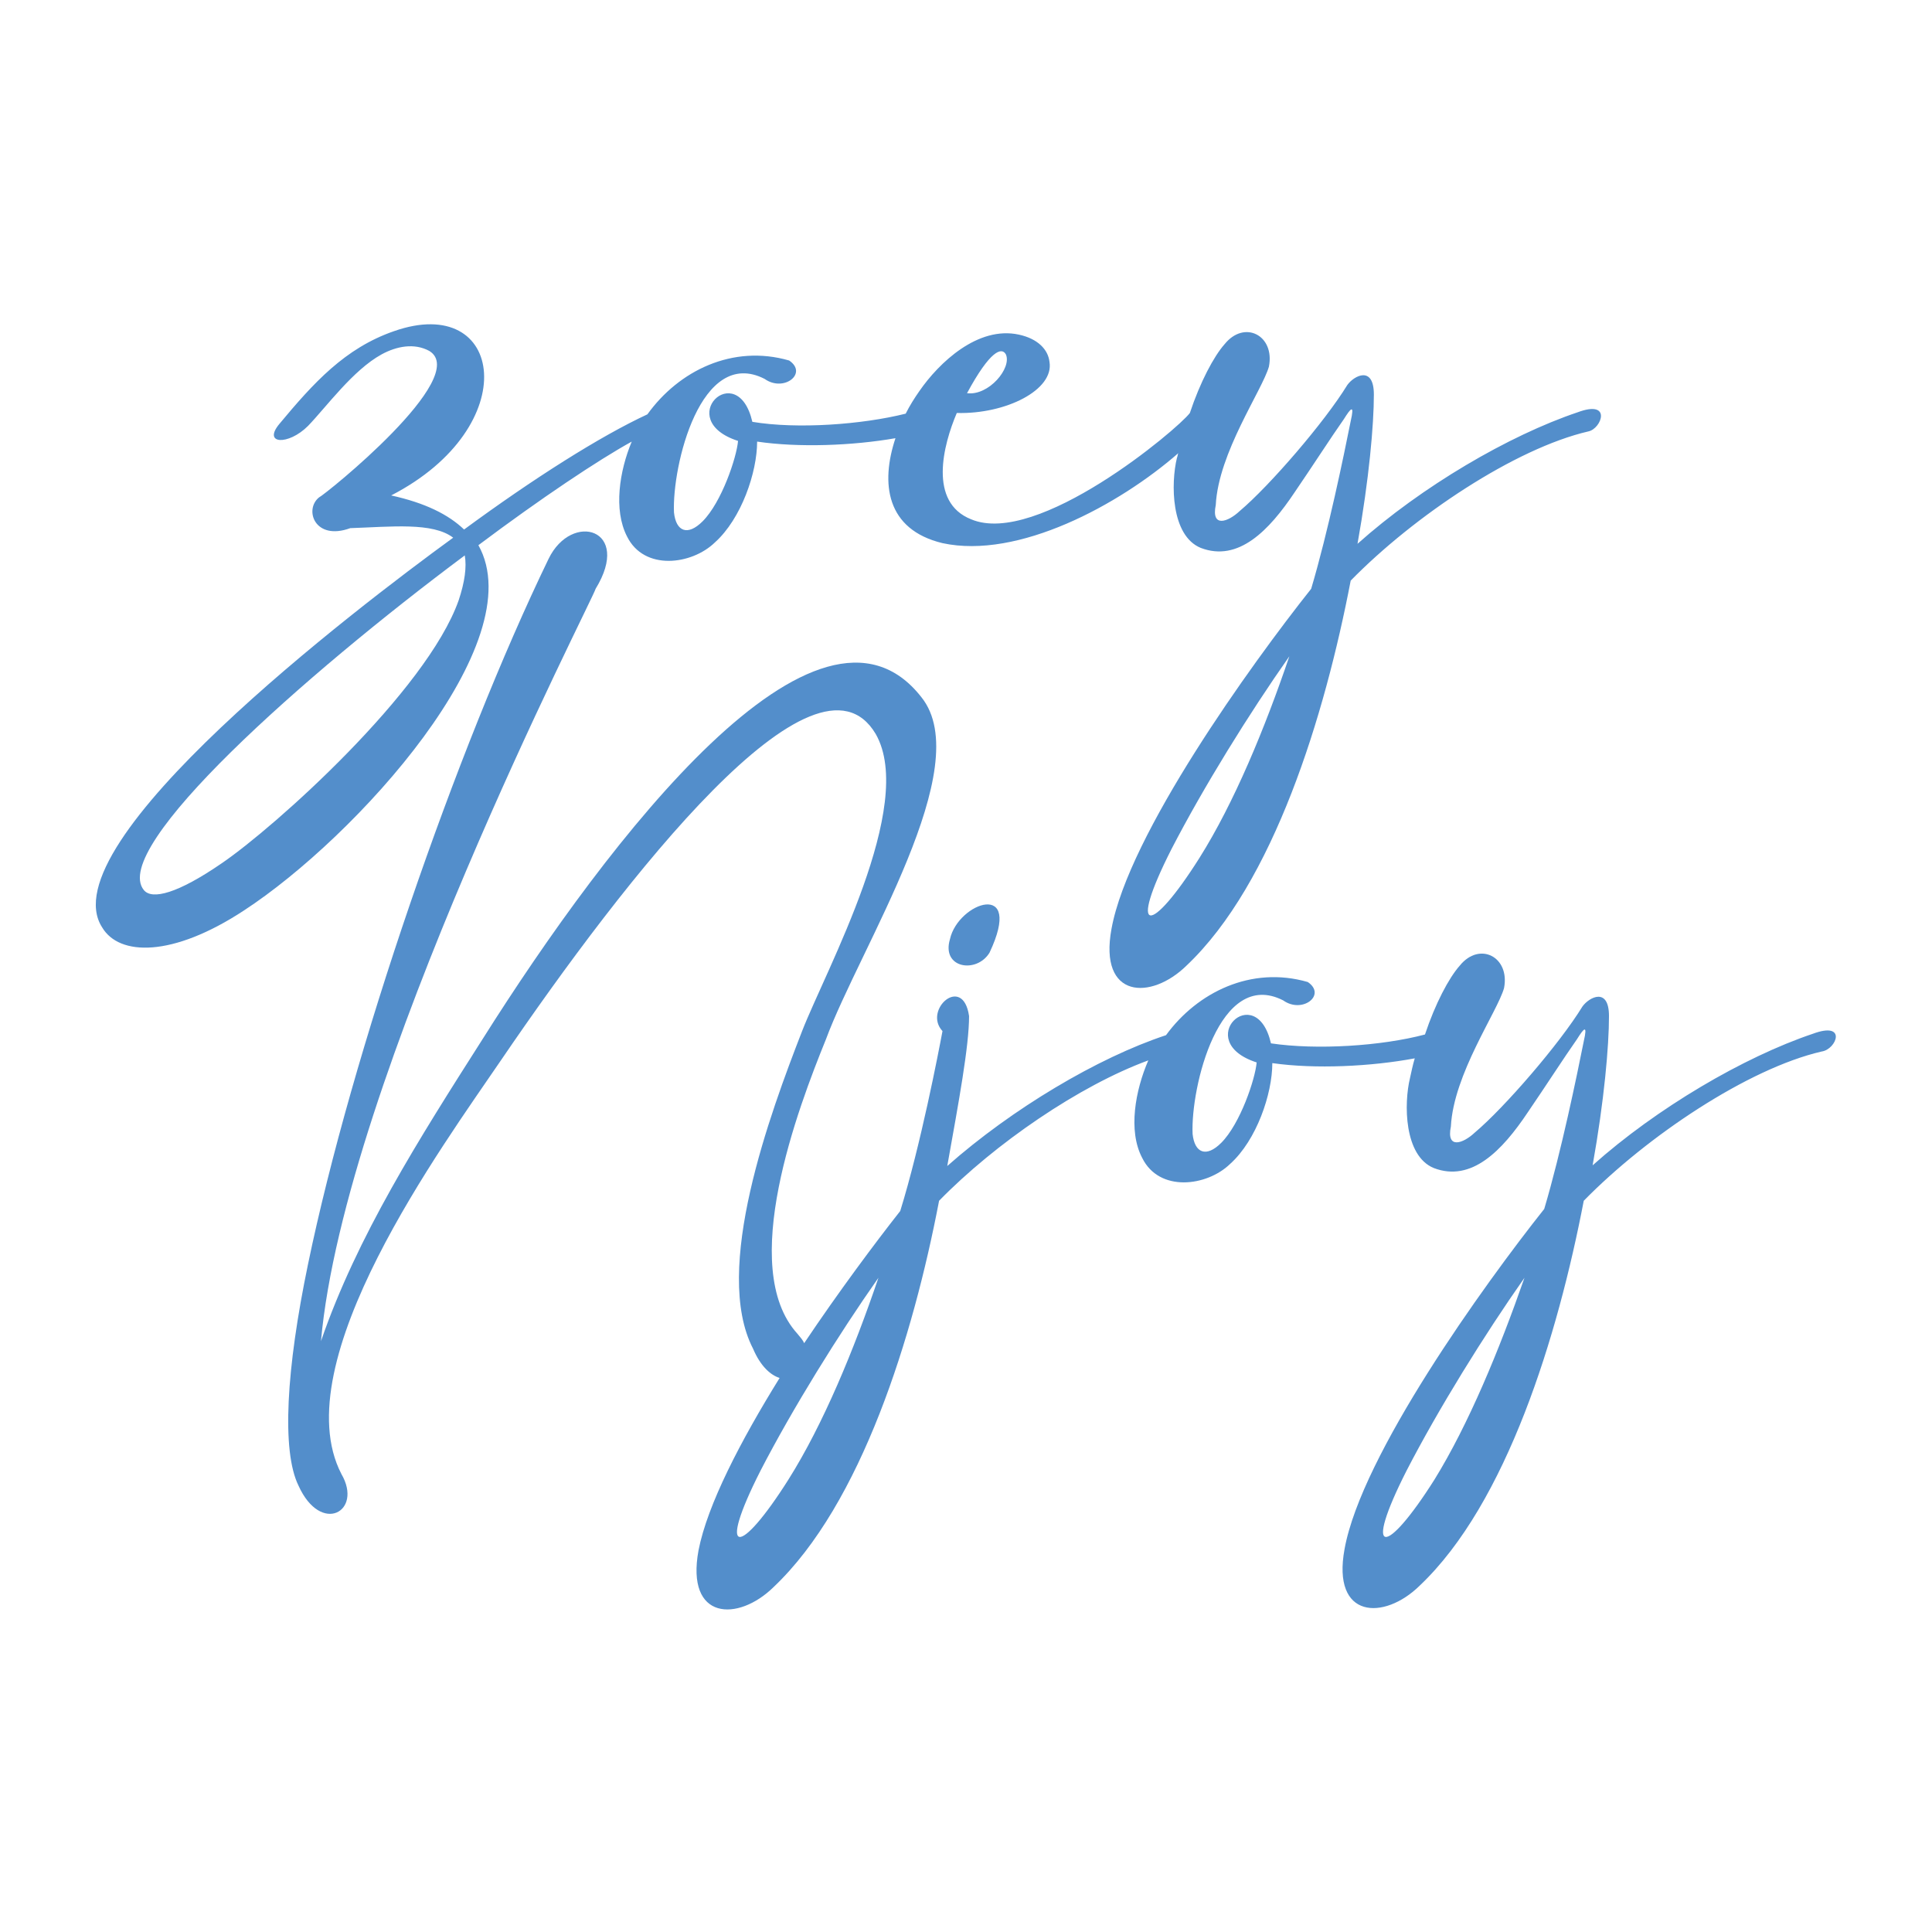 <?xml version="1.0" encoding="utf-8"?>
<!-- Generator: Adobe Illustrator 27.5.0, SVG Export Plug-In . SVG Version: 6.00 Build 0)  -->
<svg version="1.1" id="Layer_1" xmlns="http://www.w3.org/2000/svg" xmlns:xlink="http://www.w3.org/1999/xlink" x="0px" y="0px"
	 viewBox="0 0 283.5 283.5" style="enable-background:new 0 0 283.5 283.5;" xml:space="preserve">
<style type="text/css">
	.st0{fill:#538ECB;}
</style>
<g>
	<path class="st0" d="M70.2,80c9.2-6.9,17.6-12.5,22.5-15.2c-1.8,4.3-2.7,10-0.7,13.9c2.5,5.1,9.5,4.2,12.9,0.9
		c3.9-3.5,6.2-10.3,6.2-14.8c6.1,0.9,14,0.6,20.3-0.5c-2.2,6.6-1.4,13.4,6.9,15.4c11.1,2.4,25.9-5.6,34.6-13.2
		c-0.1,0.2-0.1,0.5-0.2,0.7c-0.9,3.7-0.9,11.4,3.5,13.2c5.5,2.1,10-2.5,13.8-8.2c2.6-3.8,5.3-8,7.2-10.7c1-1.6,1.6-2.3,1,0.3
		c-1,5-3.3,16.2-5.8,24.6c-8.9,11.2-26.8,36.1-29.3,49.9c-1.9,10.3,5.8,10.5,11,5.4c12.8-12.1,20.3-36.7,24.1-56.5
		c9.3-9.5,24.1-19.4,34.9-21.9c1.9-0.4,3.5-4.7-1.6-2.8c-10.1,3.4-22.9,10.9-32.3,19.3c1.7-9.5,2.4-17.5,2.4-21.9
		c0-4.3-2.9-2.8-3.9-1.4c-3.3,5.4-11.4,14.8-15.8,18.5c-1.7,1.6-4.2,2.5-3.5-0.9c0.4-7.7,6.8-16.8,7.8-20.3c0.9-4.6-3.6-6.9-6.5-3.3
		c-1.6,1.8-3.6,5.6-5.1,10.1c0,0,0,0,0,0c-1.8,2.4-22.4,19.7-32.1,15.6c-6.3-2.5-4.1-10.9-2.1-15.6c7.2,0.2,14.3-3.4,13.6-7.5
		c-0.2-1.8-1.7-3.4-4.5-4c-6-1.3-11.7,4.1-14.6,8.3c-0.7,1-1.4,2.1-2,3.3c-6.4,1.6-15.9,2.3-22.5,1.2c-2.2-9.5-11.7-0.3-2.1,2.8
		c-0.2,2.4-2.4,9-5.2,11.8c-2.2,2.2-3.9,1.5-4.2-1.3c-0.3-6.8,3.9-24.4,13.3-19.6c2.8,2,6.4-0.8,3.6-2.7c-8.3-2.4-16.2,1.5-20.8,7.9
		c-6.9,3.2-16.7,9.4-26.9,16.9c-2.3-2.2-5.7-3.9-10.7-5c19.6-10.1,16.6-29.8,0.4-24.1c-7.2,2.5-11.8,7.6-16.8,13.6
		c-2.5,3,1.3,3.2,4.2,0.3c2.7-2.8,6.6-8.2,10.8-10.5c2.2-1.2,4.8-1.7,7-0.5c6.2,3.8-15.3,21.1-16.2,21.5c-2.2,1.8-0.6,6.4,4.6,4.5
		c6-0.2,12.1-0.9,15.1,1.4C52.2,89.3,7,123.8,15,136.1c2.5,4.2,10.3,4.4,20.8-2.5C52.2,122.9,78.2,94.3,70.2,80z M176,125.9
		c-7.2,11.4-10.6,11.5-4.1-1.3c4.7-9.1,11.4-19.9,17.3-28.3C185.6,106.9,181.1,117.8,176,125.9z M147.6,52c0.9,2-2.5,6.1-5.7,5.7
		C145.3,51.4,147,50.9,147.6,52z M32.5,126.7c-6.4,4.4-10.2,5.4-11.4,3.9c-5-6.2,23.5-31.5,47.1-49.1c0.3,1.7,0,3.9-0.9,6.6
		C62.6,101.4,40.3,121.4,32.5,126.7z"/>
	<path class="st0" d="M139.4,137.8c-1.3,4.3,3.9,5.1,5.8,2C150.3,129,140.6,132.4,139.4,137.8z"/>
	<path class="st0" d="M266,151.7c-10.1,3.4-22.9,10.9-32.3,19.3c1.7-9.5,2.4-17.5,2.4-21.9c0-4.3-2.9-2.8-3.9-1.4
		c-3.3,5.4-11.4,14.8-15.8,18.5c-1.7,1.6-4.2,2.5-3.5-0.9c0.4-7.7,6.8-16.8,7.8-20.3c0.9-4.6-3.6-6.9-6.5-3.3
		c-1.6,1.8-3.6,5.6-5.1,10.1c-6.4,1.7-15.9,2.3-22.6,1.3c-2.2-9.5-11.7-0.3-2.1,2.8c-0.2,2.4-2.4,9-5.2,11.8
		c-2.2,2.2-3.9,1.5-4.2-1.3c-0.3-6.8,3.9-24.4,13.3-19.6c2.8,2,6.4-0.8,3.6-2.7c-8.3-2.4-16.2,1.5-20.8,7.8
		c-10,3.3-22.6,10.8-32.1,19.2c1.7-9.5,3.2-17.6,3.2-22c-0.9-6.2-6.8-0.9-3.9,2.2c-0.6,3.2-3.2,16.7-6.2,26.4
		c-3.7,4.7-9,11.8-14.1,19.4c-0.2-0.5-0.6-0.9-1-1.4c-8.8-9.7,0.1-33.1,4.2-43.2c5-13.5,22.2-40,14-50.2
		c-15.1-19.3-45.8,20.7-64.4,50.2c-9.3,14.6-18.4,28.9-23.7,44.3c3.4-38.3,39.9-108.8,40.3-110.4c5.4-8.8-3.5-11.4-6.9-4.4
		c-13.6,28.1-28.9,72.6-35.3,103.5c-3.2,15.4-3.9,27.4-1.4,32.5c3.3,7.3,9.5,3.8,6.3-1.7c-8.5-16.4,14.9-48.2,23.4-60.7
		c18.4-27,46.2-62.7,55-47.9c6,10.5-7.3,34.6-10.8,43.6c-4.7,12.1-13.2,35-7.2,46.6c1.1,2.6,2.6,3.9,3.9,4.3
		c-5.7,9.2-10.6,18.6-11.9,25.3c-1.9,10.3,5.8,10.5,11,5.4c12.9-12.2,20.5-36.8,24.3-56.7c8.2-8.4,20.6-16.9,30.7-20.6
		c-1.9,4.4-3,10.3-0.9,14.3c2.5,5.1,9.5,4.2,12.9,0.9c3.9-3.5,6.2-10.3,6.2-14.8c6.3,0.9,14.5,0.5,20.9-0.7c-0.3,1-0.5,2-0.7,2.9
		c-0.9,3.7-0.9,11.4,3.5,13.2c5.5,2.1,10-2.5,13.8-8.2c2.6-3.8,5.3-8,7.2-10.7c1-1.6,1.6-2.3,1,0.3c-1,5-3.3,16.2-5.8,24.6
		c-8.9,11.2-26.8,36.1-29.3,49.9c-1.9,10.3,5.8,10.5,11,5.4c12.8-12.1,20.3-36.7,24.1-56.5c9.3-9.5,24.1-19.4,34.9-21.9
		C269.5,154,271.1,149.8,266,151.7z M115.7,217.1c-7.2,11.4-10.6,11.5-4.1-1.3c4.7-9.1,11.4-19.9,17.3-28.3
		C125.3,198.1,120.8,209,115.7,217.1z M210.5,217.1c-7.2,11.4-10.6,11.5-4.1-1.3c4.7-9.1,11.4-19.9,17.3-28.3
		C220,198.1,215.5,209,210.5,217.1z"/>
</g>
</svg>
